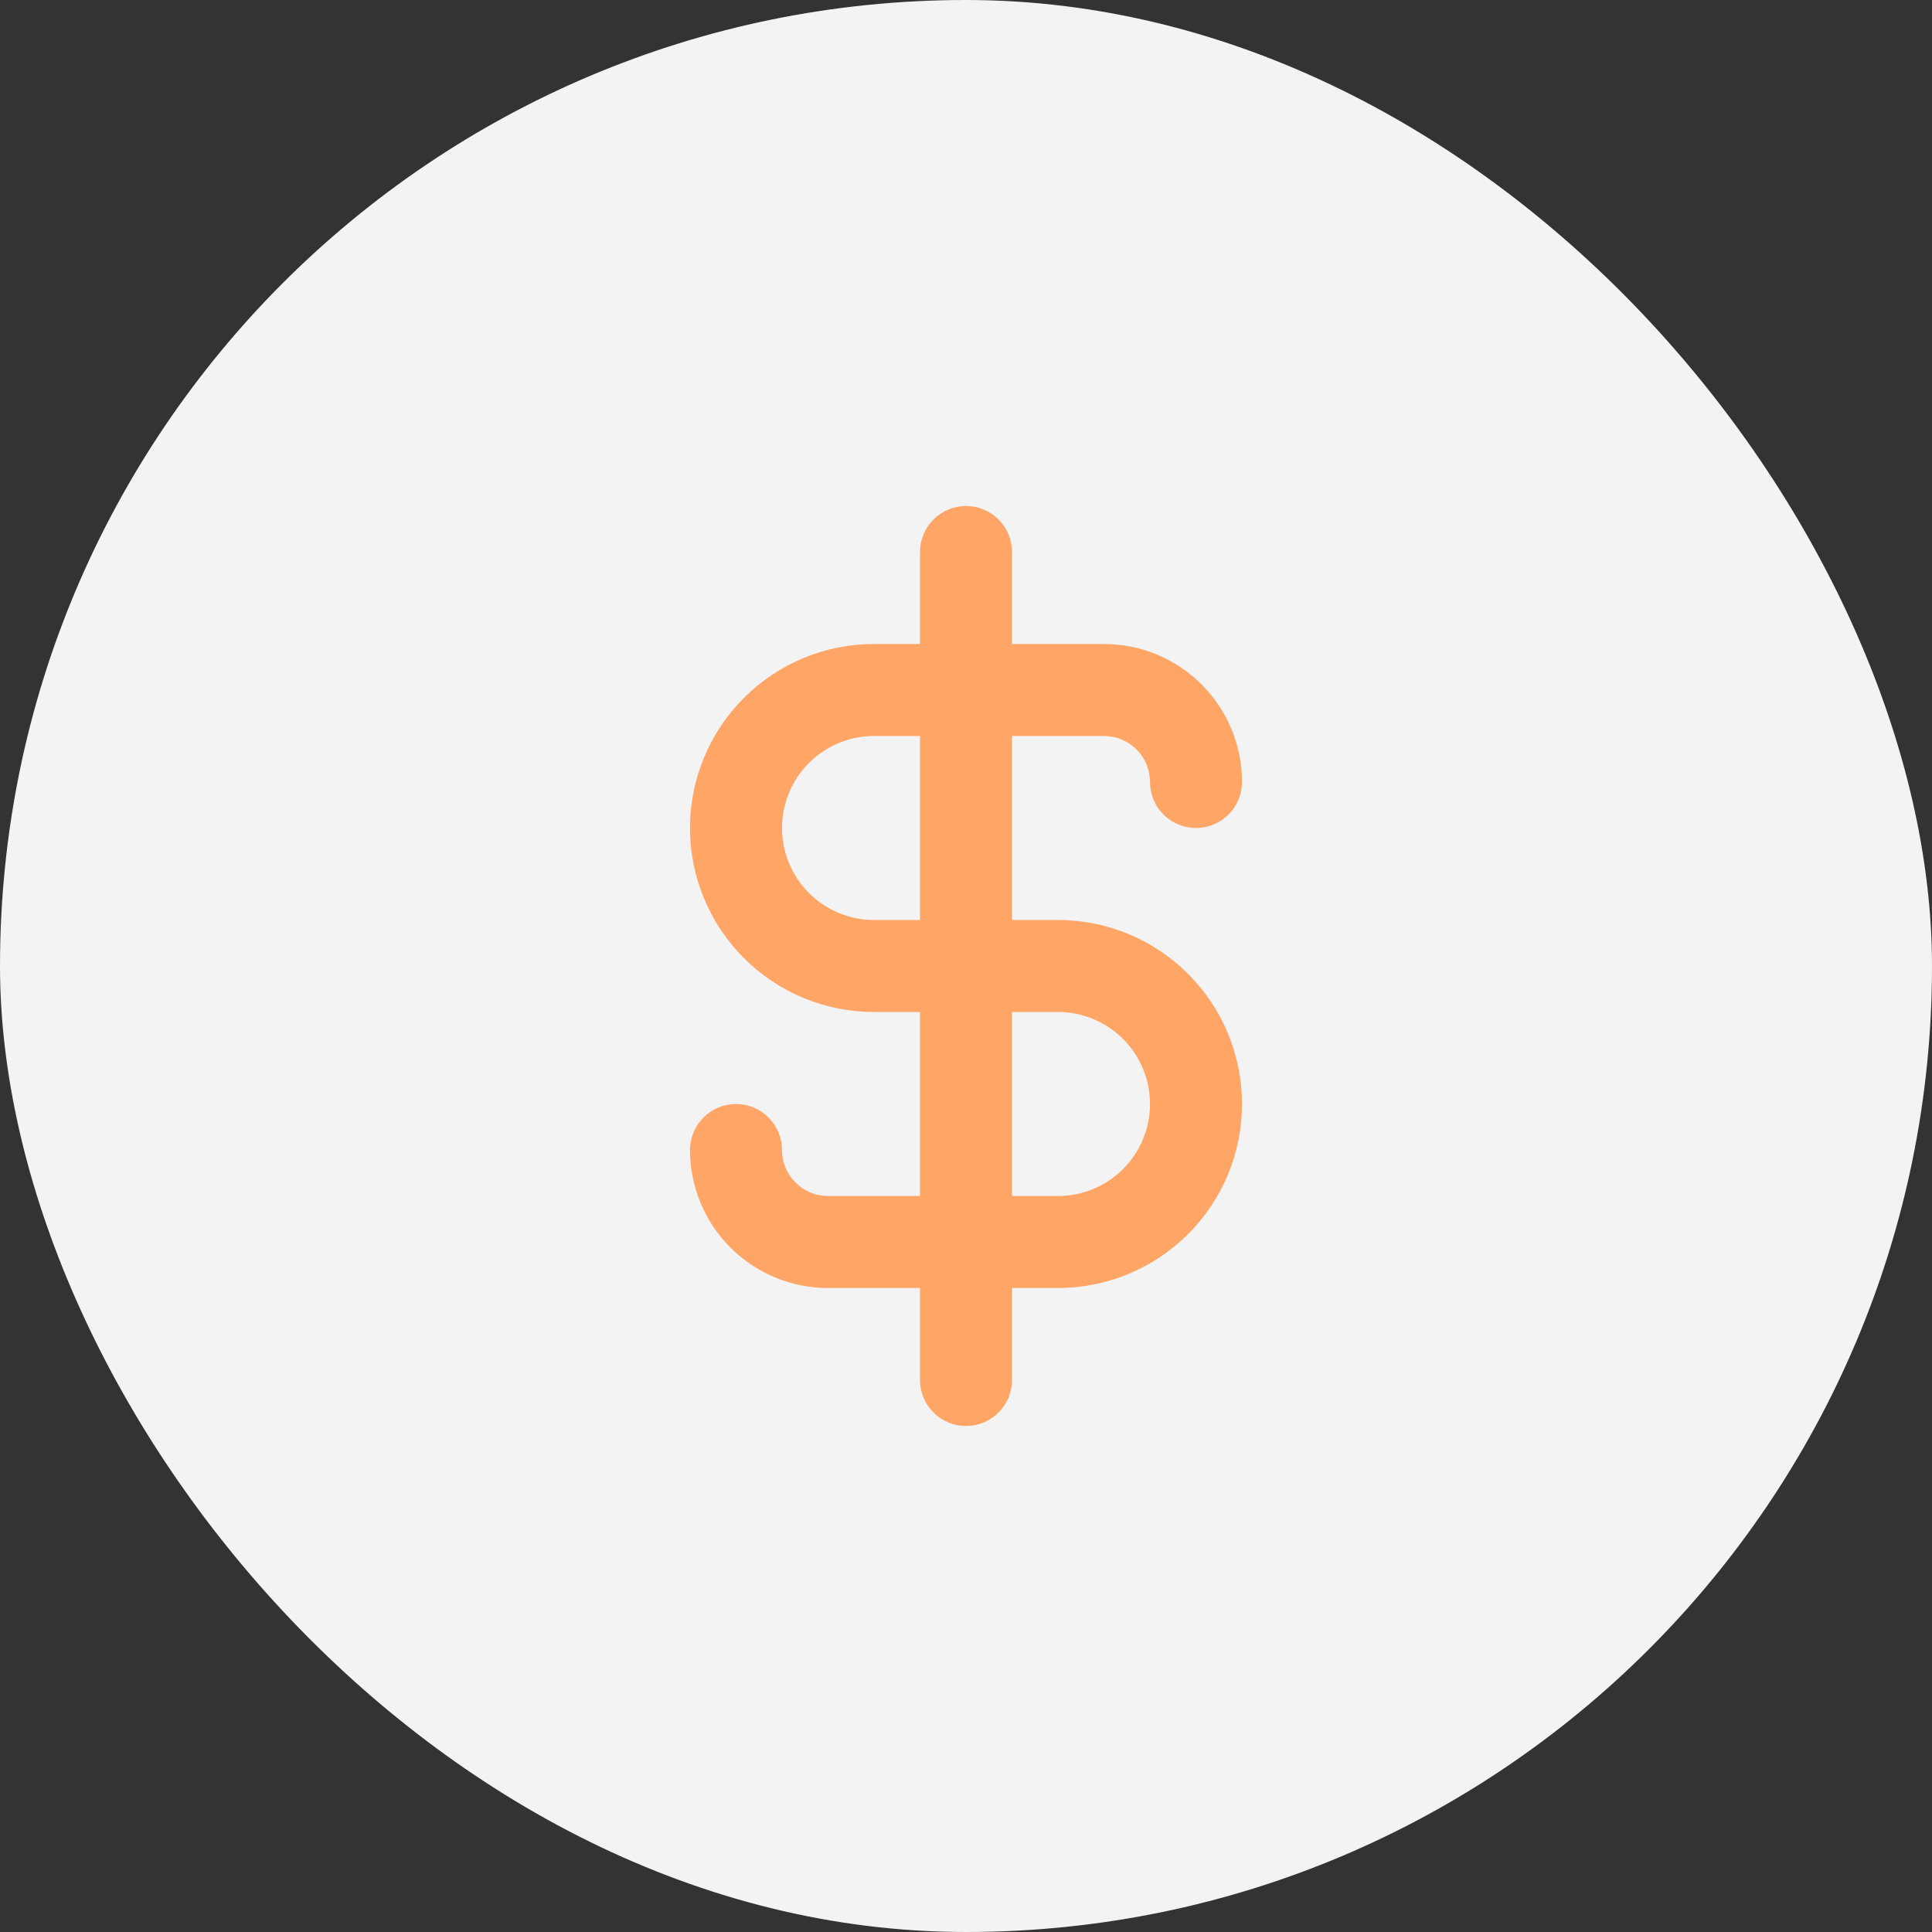 <svg width="42" height="42" viewBox="0 0 42 42" fill="none" xmlns="http://www.w3.org/2000/svg">
<rect x="0" y="0" width="42" height="42" fill="#333333" stroke="none"/>
<rect width="42" height="42" rx="21" fill="#F3F3F3"/>
<path d="M23 20H22V16H24C24.265 16 24.52 16.105 24.707 16.293C24.895 16.48 25 16.735 25 17C25 17.265 25.105 17.52 25.293 17.707C25.48 17.895 25.735 18 26 18C26.265 18 26.52 17.895 26.707 17.707C26.895 17.52 27 17.265 27 17C27 16.204 26.684 15.441 26.121 14.879C25.559 14.316 24.796 14 24 14H22V12C22 11.735 21.895 11.48 21.707 11.293C21.52 11.105 21.265 11 21 11C20.735 11 20.48 11.105 20.293 11.293C20.105 11.48 20 11.735 20 12V14H19C17.939 14 16.922 14.421 16.172 15.172C15.421 15.922 15 16.939 15 18C15 19.061 15.421 20.078 16.172 20.828C16.922 21.579 17.939 22 19 22H20V26H18C17.735 26 17.48 25.895 17.293 25.707C17.105 25.52 17 25.265 17 25C17 24.735 16.895 24.48 16.707 24.293C16.52 24.105 16.265 24 16 24C15.735 24 15.48 24.105 15.293 24.293C15.105 24.48 15 24.735 15 25C15 25.796 15.316 26.559 15.879 27.121C16.441 27.684 17.204 28 18 28H20V30C20 30.265 20.105 30.52 20.293 30.707C20.48 30.895 20.735 31 21 31C21.265 31 21.52 30.895 21.707 30.707C21.895 30.52 22 30.265 22 30V28H23C24.061 28 25.078 27.579 25.828 26.828C26.579 26.078 27 25.061 27 24C27 22.939 26.579 21.922 25.828 21.172C25.078 20.421 24.061 20 23 20V20ZM20 20H19C18.47 20 17.961 19.789 17.586 19.414C17.211 19.039 17 18.53 17 18C17 17.47 17.211 16.961 17.586 16.586C17.961 16.211 18.47 16 19 16H20V20ZM23 26H22V22H23C23.53 22 24.039 22.211 24.414 22.586C24.789 22.961 25 23.47 25 24C25 24.53 24.789 25.039 24.414 25.414C24.039 25.789 23.53 26 23 26Z" fill="#FFA666"/>
</svg>
